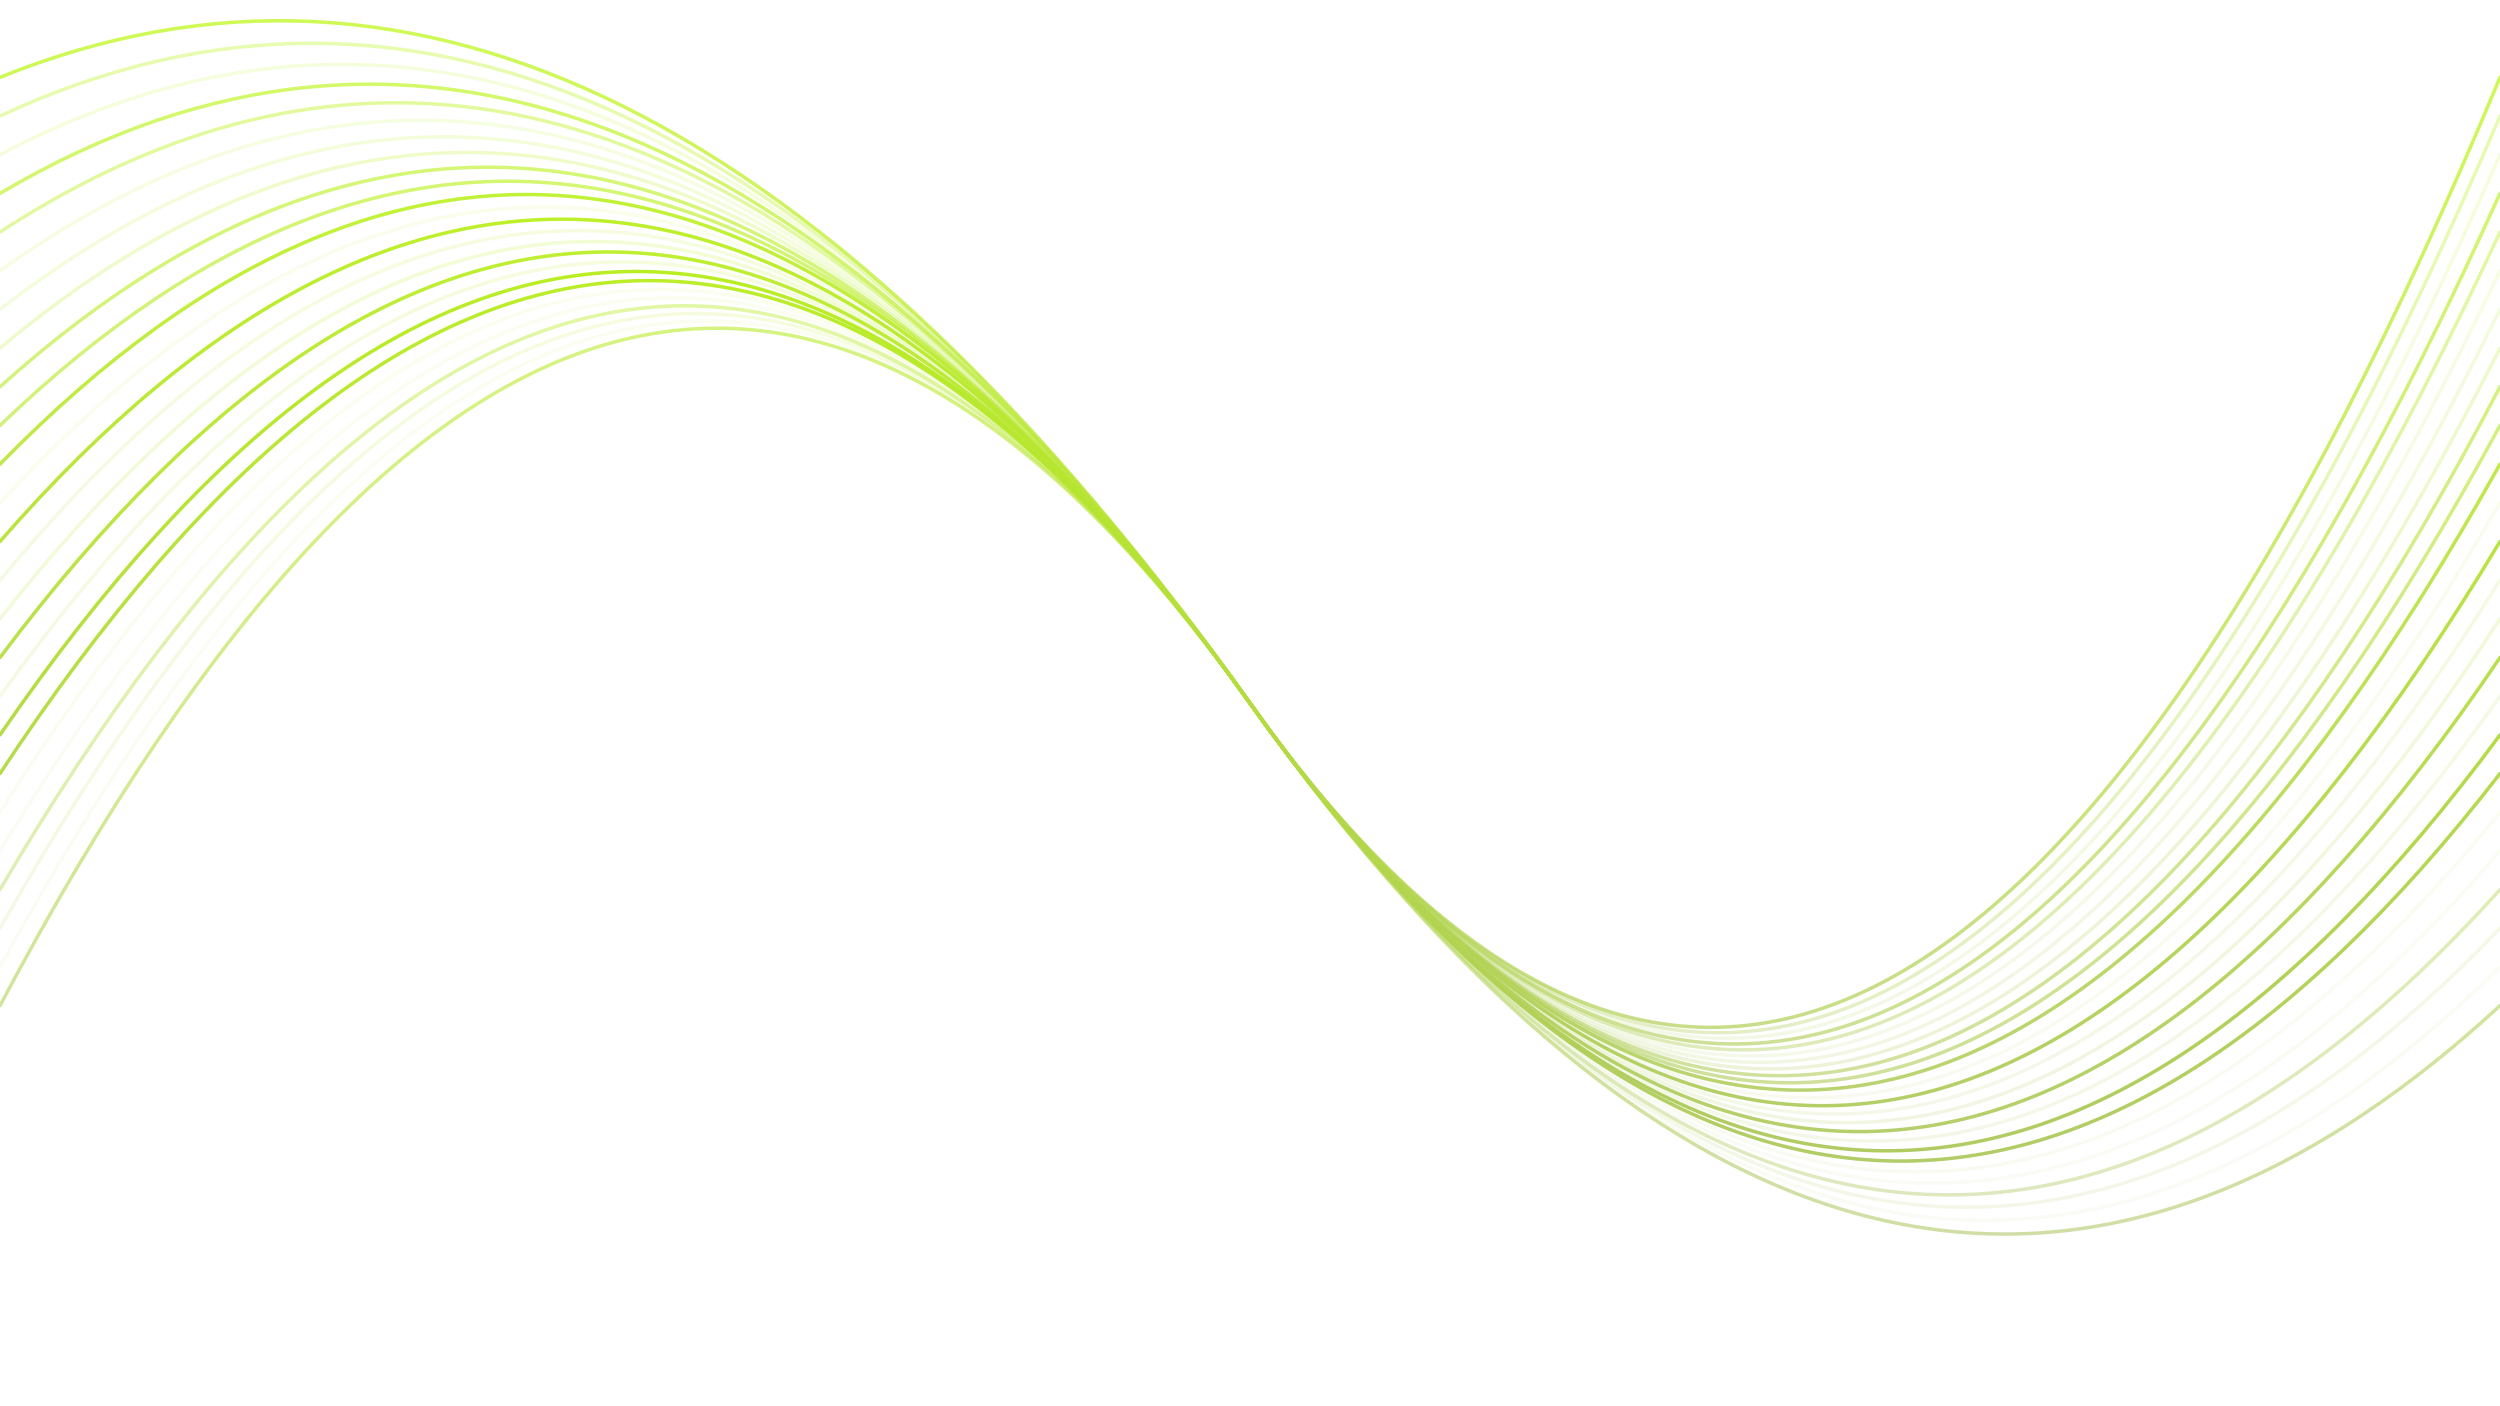 <svg xmlns="http://www.w3.org/2000/svg" version="1.1" xmlns:xlink="http://www.w3.org/1999/xlink" xmlns:svgjs="http://svgjs.dev/svgjs" viewBox="0 0 1422 800">
<defs>
  <linearGradient x1="50%" y1="0%" x2="50%" y2="100%" id="oooscillate-grad">
    <stop stop-color="#bdff00" stop-opacity="1" offset="0%"></stop>
    <stop stop-color="#abb981" stop-opacity="1" offset="100%"></stop>
  </linearGradient>
</defs>
<g stroke-width="2" stroke="url(#oooscillate-grad)" fill="none" stroke-linecap="round">
  <path d="M 0 572 Q 355.5 -100 711 400 Q 1066.5 900 1422 572" opacity="0.59"></path>

  <path d="M 0 550 Q 355.5 -100 711 400 Q 1066.5 900 1422 550" opacity="0.07"></path>

  <path d="M 0 528 Q 355.5 -100 711 400 Q 1066.5 900 1422 528" opacity="0.15"></path>

  <path d="M 0 506 Q 355.5 -100 711 400 Q 1066.5 900 1422 506" opacity="0.42"></path>

  <path d="M 0 484 Q 355.5 -100 711 400 Q 1066.5 900 1422 484" opacity="0.07"></path>

  <path d="M 0 462 Q 355.5 -100 711 400 Q 1066.5 900 1422 462" opacity="0.08"></path>

  <path d="M 0 440 Q 355.5 -100 711 400 Q 1066.5 900 1422 440" opacity="0.97"></path>

  <path d="M 0 418 Q 355.5 -100 711 400 Q 1066.5 900 1422 418" opacity="0.99"></path>

  <path d="M 0 396 Q 355.5 -100 711 400 Q 1066.5 900 1422 396" opacity="0.15"></path>

  <path d="M 0 374 Q 355.5 -100 711 400 Q 1066.5 900 1422 374" opacity="0.92"></path>

  <path d="M 0 352 Q 355.5 -100 711 400 Q 1066.5 900 1422 352" opacity="0.19"></path>

  <path d="M 0 330 Q 355.5 -100 711 400 Q 1066.5 900 1422 330" opacity="0.14"></path>

  <path d="M 0 308 Q 355.5 -100 711 400 Q 1066.5 900 1422 308" opacity="0.94"></path>

  <path d="M 0 286 Q 355.5 -100 711 400 Q 1066.5 900 1422 286" opacity="0.09"></path>

  <path d="M 0 264 Q 355.5 -100 711 400 Q 1066.5 900 1422 264" opacity="0.88"></path>

  <path d="M 0 242 Q 355.5 -100 711 400 Q 1066.5 900 1422 242" opacity="0.62"></path>

  <path d="M 0 220 Q 355.5 -100 711 400 Q 1066.5 900 1422 220" opacity="0.60"></path>

  <path d="M 0 198 Q 355.5 -100 711 400 Q 1066.5 900 1422 198" opacity="0.23"></path>

  <path d="M 0 176 Q 355.5 -100 711 400 Q 1066.5 900 1422 176" opacity="0.16"></path>

  <path d="M 0 154 Q 355.5 -100 711 400 Q 1066.5 900 1422 154" opacity="0.13"></path>

  <path d="M 0 132 Q 355.5 -100 711 400 Q 1066.5 900 1422 132" opacity="0.42"></path>

  <path d="M 0 110 Q 355.5 -100 711 400 Q 1066.5 900 1422 110" opacity="0.64"></path>

  <path d="M 0 88 Q 355.5 -100 711 400 Q 1066.5 900 1422 88" opacity="0.15"></path>

  <path d="M 0 66 Q 355.5 -100 711 400 Q 1066.5 900 1422 66" opacity="0.34"></path>

  <path d="M 0 44 Q 355.5 -100 711 400 Q 1066.5 900 1422 44" opacity="0.71"></path>
</g>
</svg>